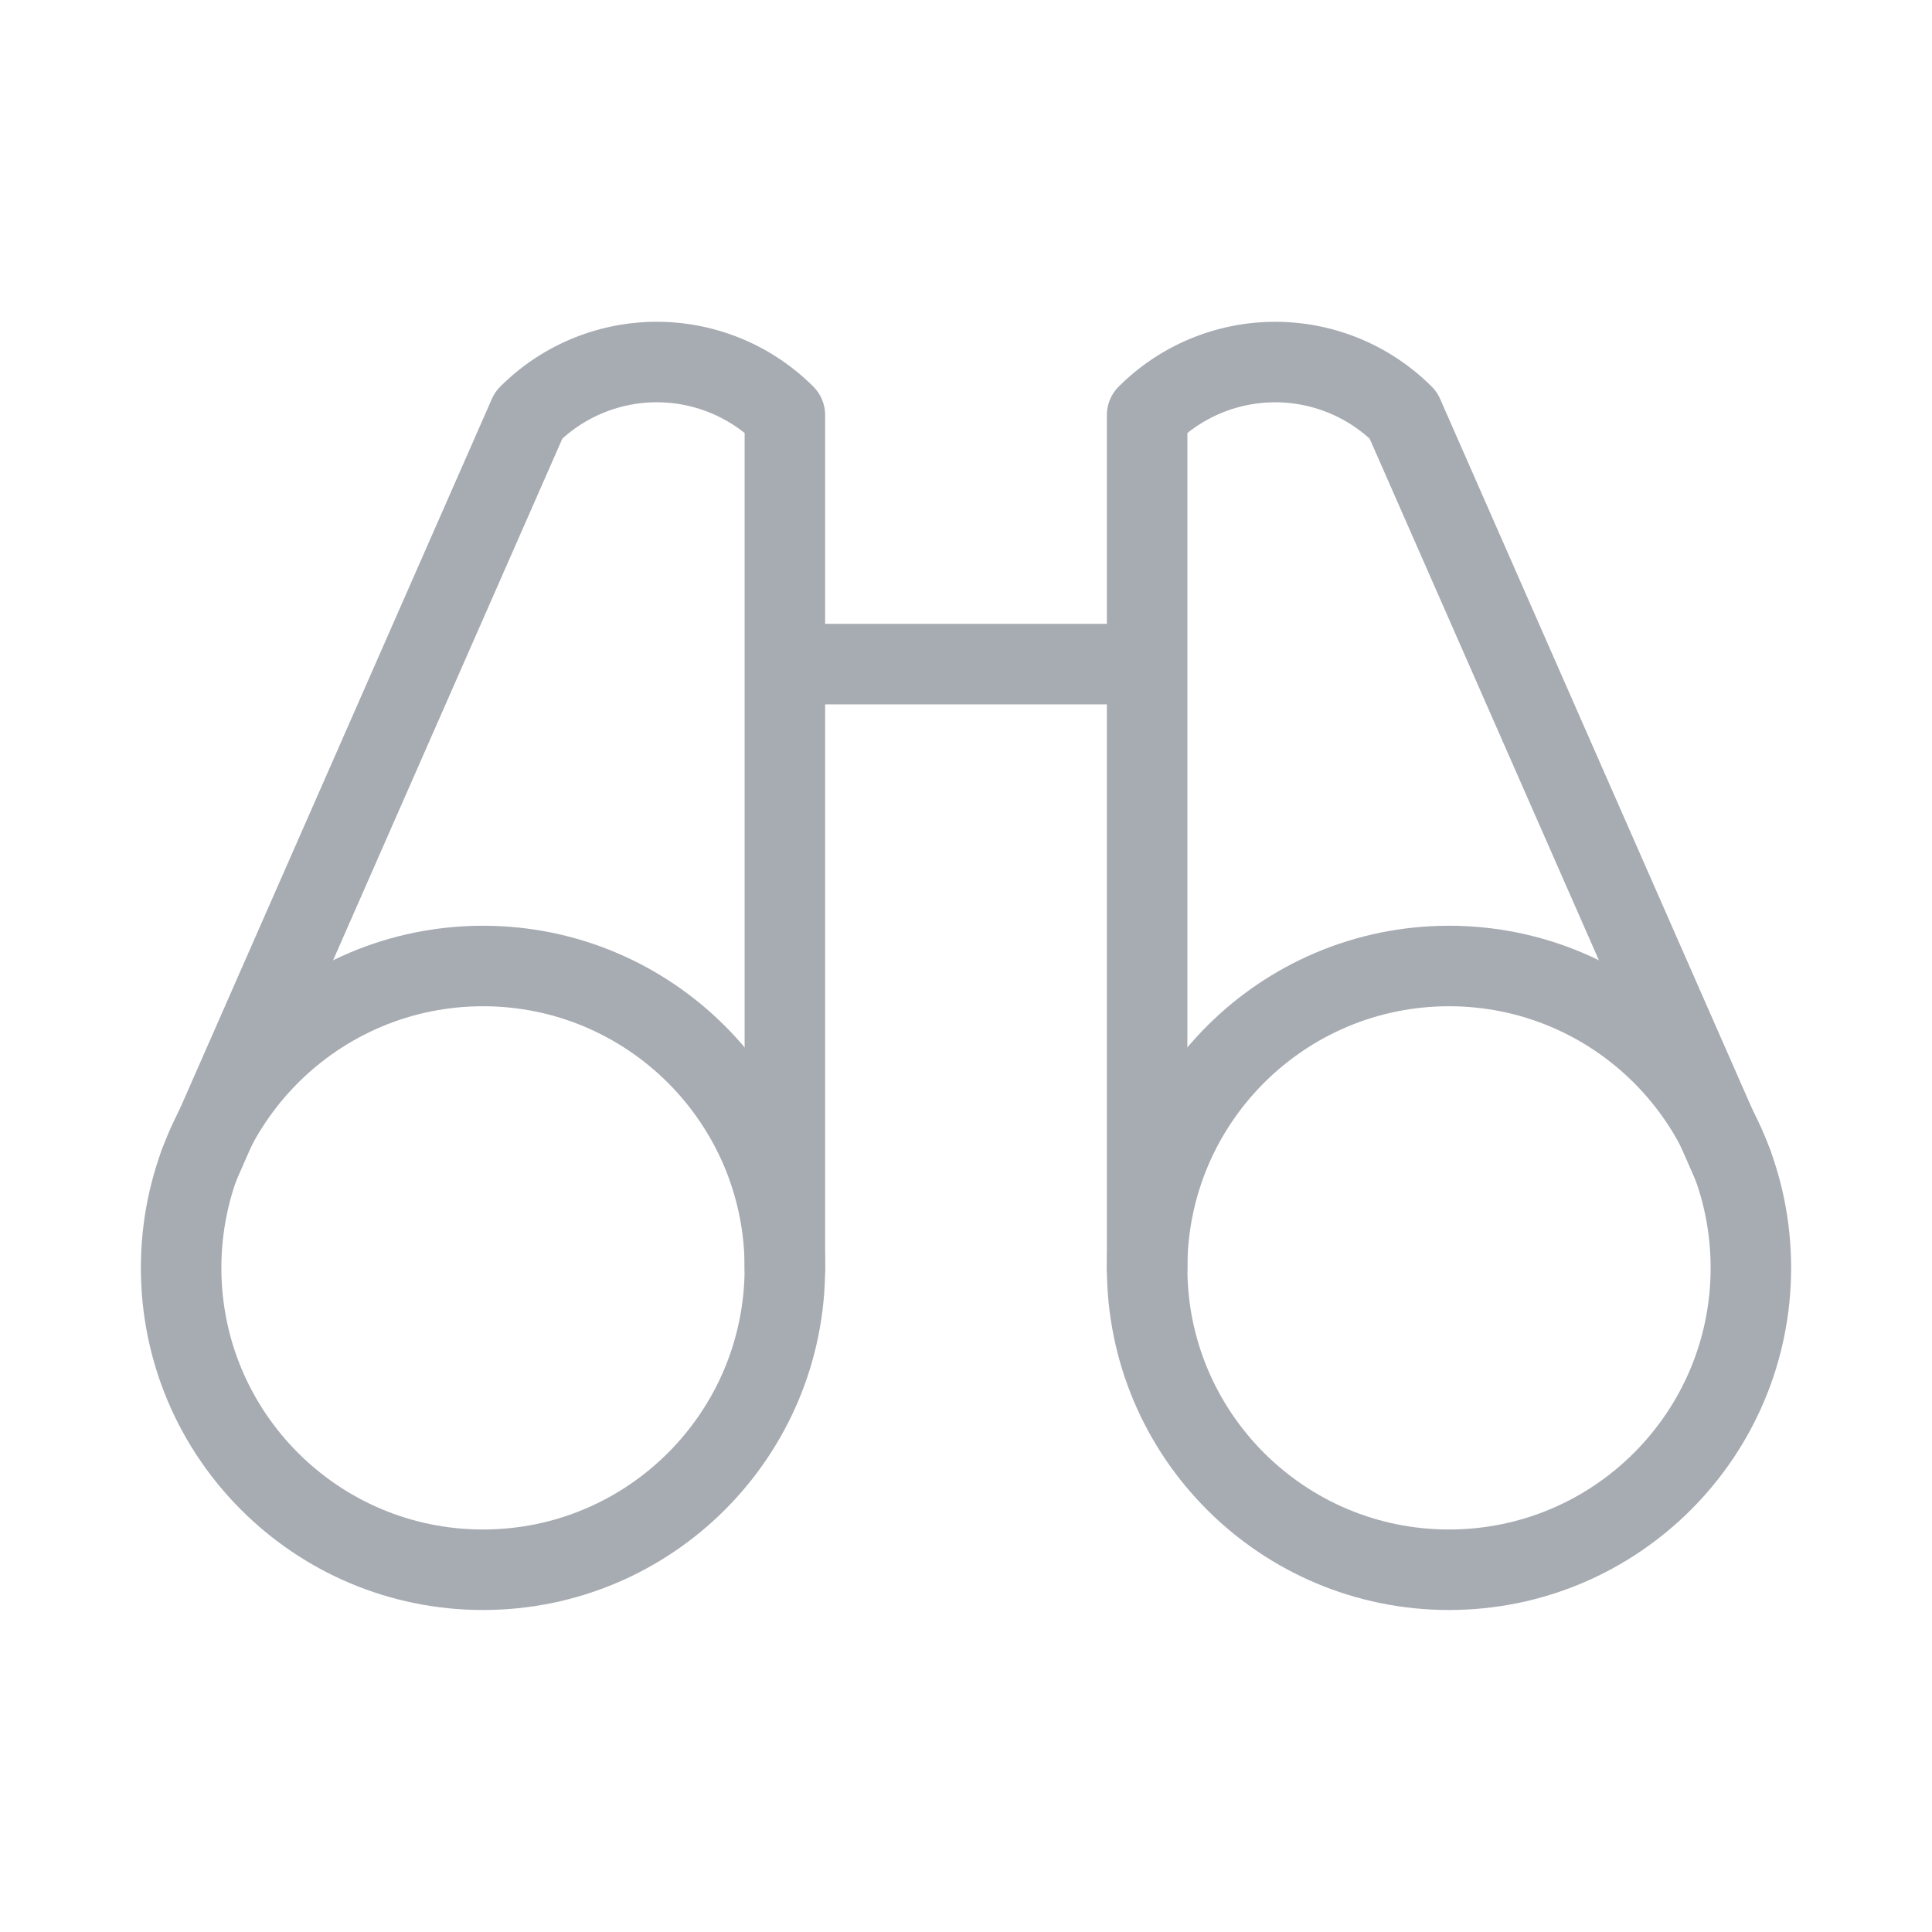 <svg width="72" height="72" fill="none" xmlns="http://www.w3.org/2000/svg"><g clip-path="url(#clip0_224_6102)" stroke="#A7ABB2" stroke-width="3" stroke-linecap="round" stroke-linejoin="round"><path d="M29.25 24.75h13.5m21.822 18.652L52.296 15.47a6.75 6.75 0 00-9.546 0v31.78m-13.5 0V15.469a6.75 6.75 0 00-9.546 0L7.428 43.402"/><path d="M18 58.5c6.213 0 11.25-5.037 11.25-11.25S24.213 36 18 36 6.75 41.037 6.75 47.25 11.787 58.5 18 58.5zm36 0c6.213 0 11.25-5.037 11.25-11.25S60.213 36 54 36s-11.25 5.037-11.25 11.25S47.787 58.5 54 58.5z"/></g><defs><clipPath id="clip0_224_6102"><path fill="#fff" d="M0 0h72v72H0z"/></clipPath></defs></svg>